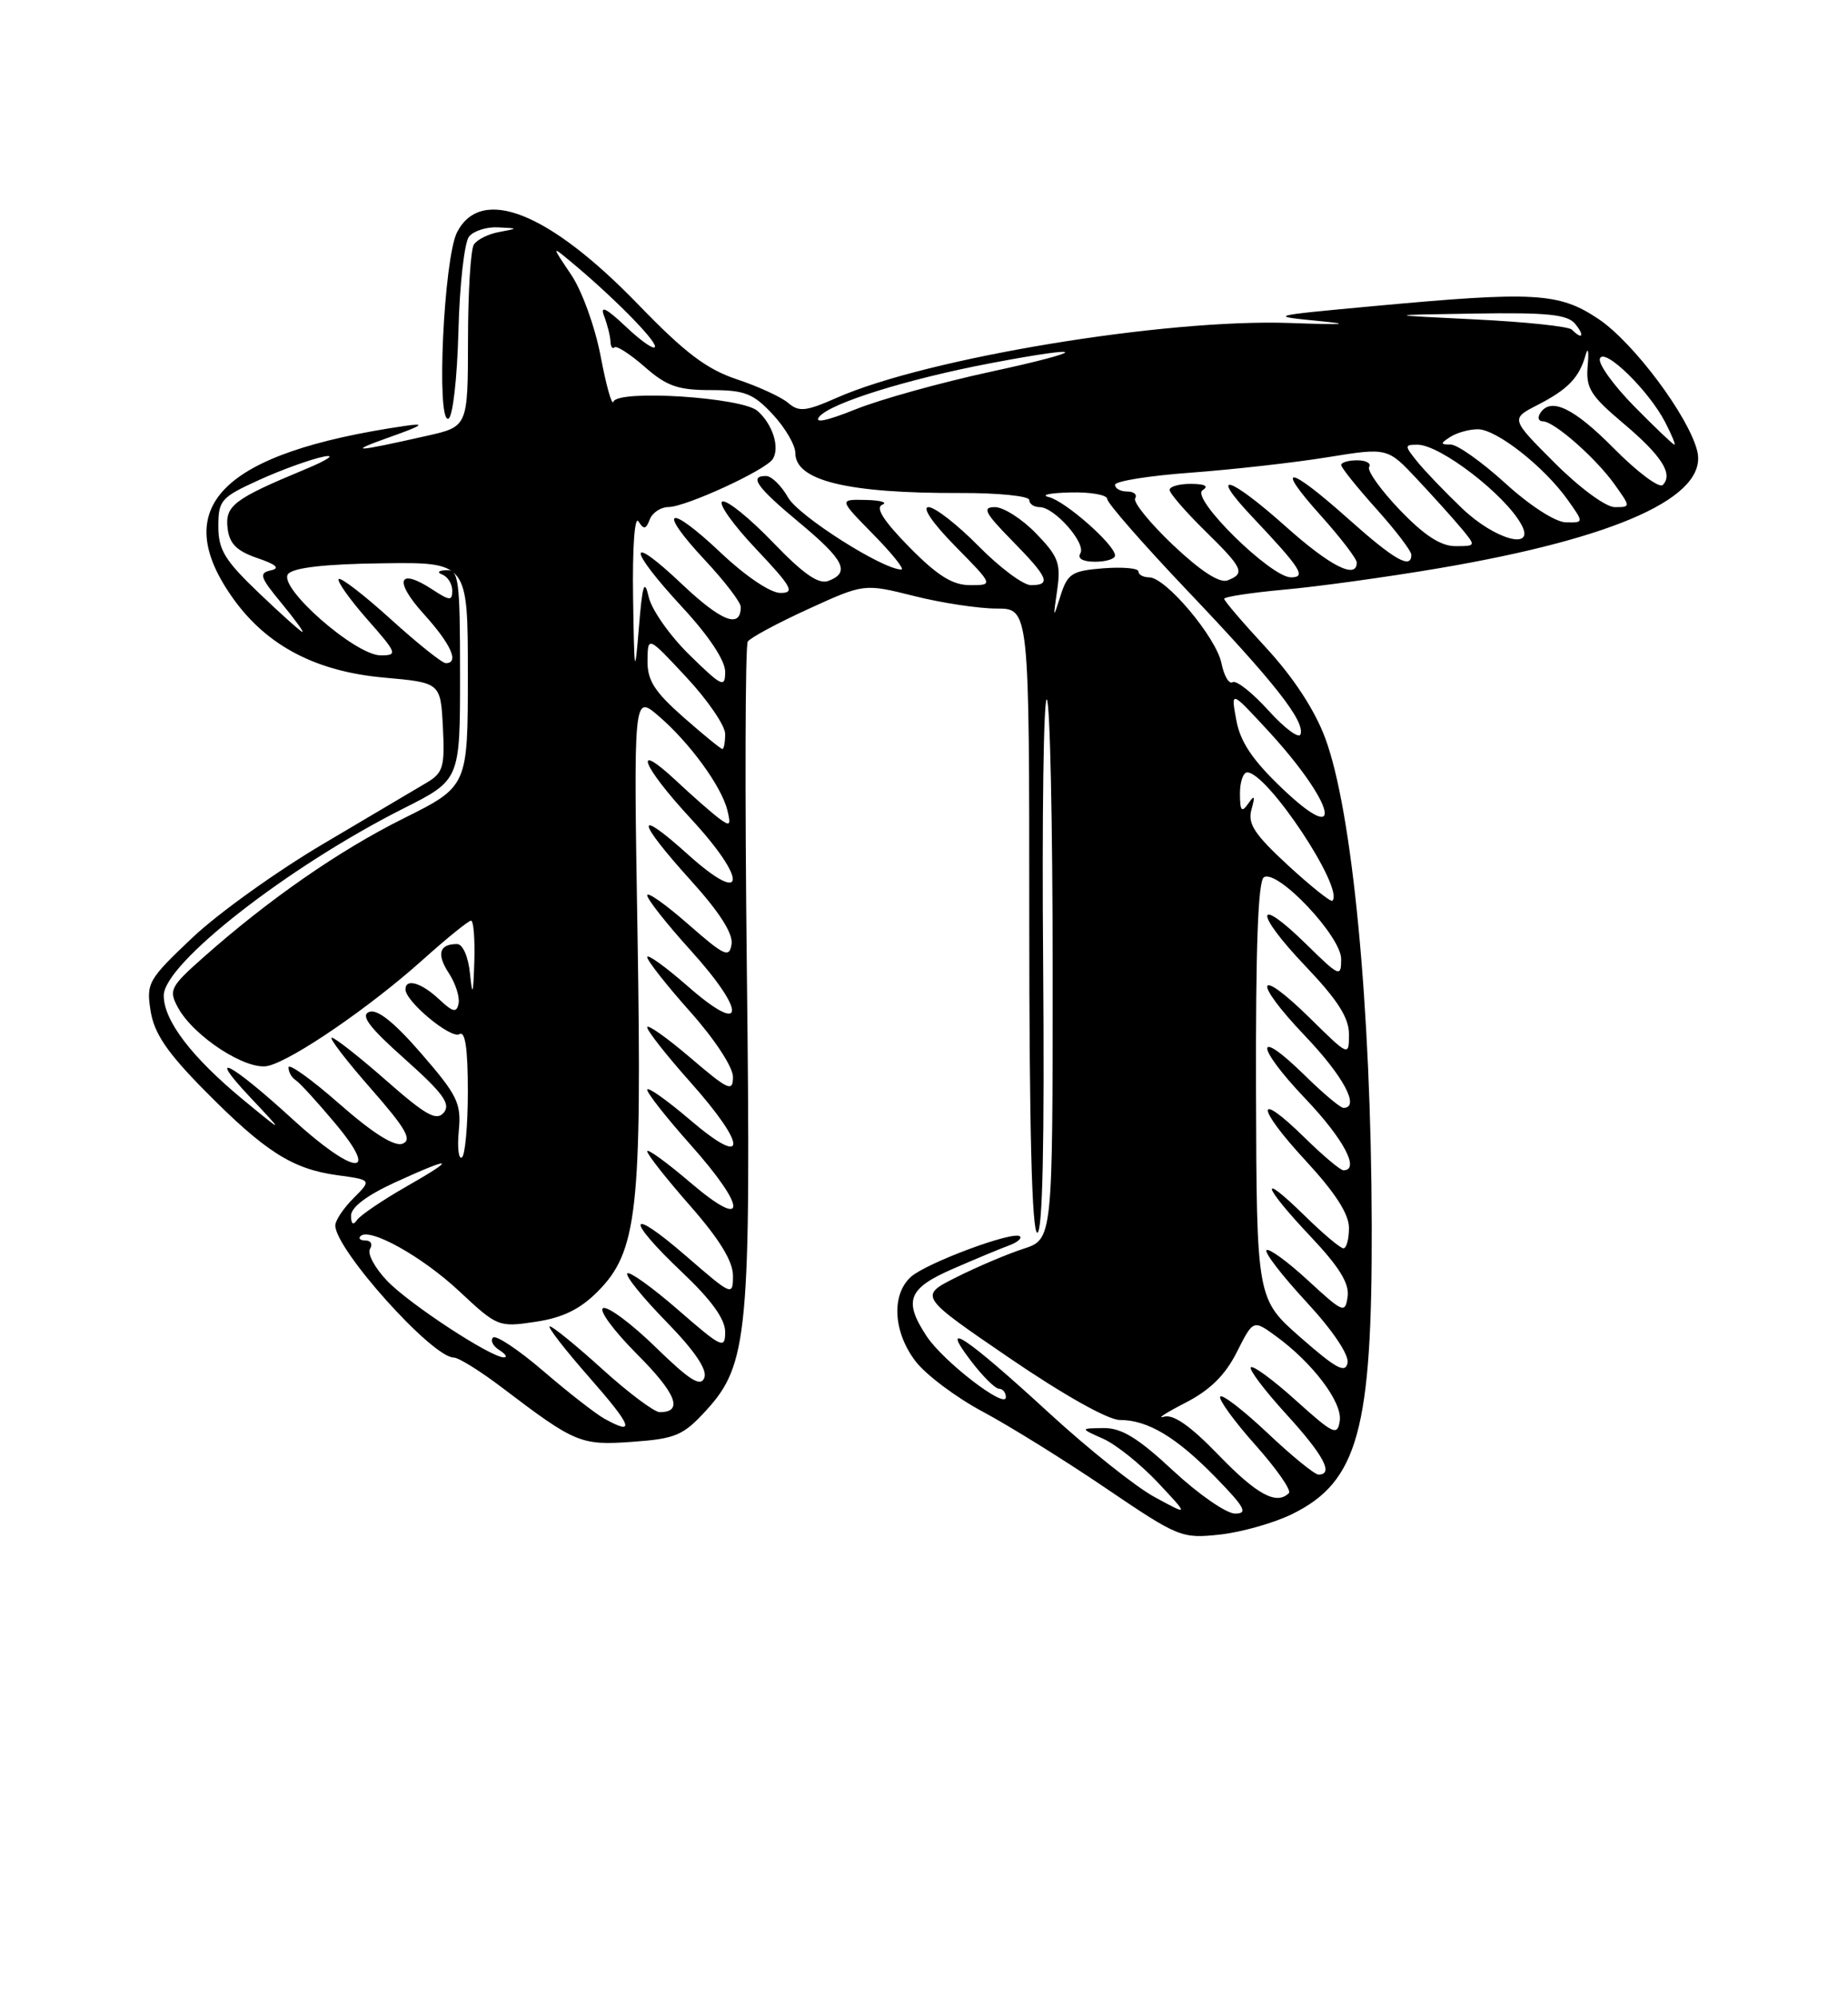 <?xml version="1.0" encoding="UTF-8" standalone="no"?>
<!DOCTYPE svg PUBLIC "-//W3C//DTD SVG 1.1//EN" "http://www.w3.org/Graphics/SVG/1.1/DTD/svg11.dtd" >
<svg xmlns="http://www.w3.org/2000/svg" xmlns:xlink="http://www.w3.org/1999/xlink" version="1.1" viewBox="0 0 237 256">
 <g >
 <path fill="currentColor"
d=" M 165.74 194.05 C 174.16 189.91 175.99 183.24 175.92 157.00 C 175.85 129.07 173.44 103.92 169.94 94.57 C 168.60 90.98 165.86 86.81 162.42 83.08 C 159.44 79.86 157.00 77.02 157.00 76.75 C 157.00 76.49 160.49 75.96 164.75 75.57 C 169.01 75.19 177.90 73.96 184.50 72.84 C 207.43 68.95 219.13 63.64 217.66 57.79 C 216.54 53.32 209.49 43.90 205.02 40.90 C 199.94 37.49 196.85 37.32 176.00 39.25 C 162.80 40.47 162.64 40.51 169.00 41.13 C 173.52 41.57 172.43 41.65 165.43 41.40 C 149.45 40.83 118.85 45.88 107.28 51.00 C 103.35 52.73 102.46 52.83 101.09 51.65 C 100.22 50.90 97.25 49.53 94.51 48.62 C 90.61 47.32 87.84 45.22 81.88 39.06 C 70.43 27.22 61.74 23.74 58.62 29.76 C 56.92 33.06 55.92 54.19 57.50 53.67 C 58.06 53.48 58.63 48.57 58.79 42.48 C 58.94 36.51 59.56 31.03 60.16 30.31 C 60.76 29.59 62.43 29.06 63.87 29.14 C 66.50 29.27 66.50 29.27 64.00 29.74 C 62.62 29.99 61.17 30.72 60.77 31.35 C 60.36 31.98 60.02 37.49 60.02 43.59 C 60.00 54.68 60.00 54.68 54.75 55.86 C 45.34 57.98 44.41 58.01 50.00 56.02 C 54.20 54.53 54.67 54.19 52.00 54.58 C 28.33 58.04 21.44 65.03 30.02 76.88 C 34.34 82.83 40.60 86.08 49.26 86.85 C 56.50 87.50 56.50 87.50 56.80 93.20 C 57.06 98.24 56.83 99.05 54.80 100.27 C 53.53 101.03 47.59 104.54 41.59 108.08 C 35.59 111.61 27.99 117.05 24.70 120.16 C 18.98 125.57 18.74 126.00 19.32 129.61 C 19.79 132.48 21.44 134.91 26.22 139.75 C 33.96 147.58 37.46 149.83 43.21 150.62 C 47.68 151.23 47.68 151.23 45.34 153.57 C 44.05 154.86 43.00 156.43 43.00 157.07 C 43.00 160.14 55.43 174.00 58.19 174.00 C 58.81 174.00 61.61 175.74 64.41 177.87 C 73.80 185.00 74.47 185.28 81.15 184.80 C 86.65 184.40 87.63 183.98 90.55 180.79 C 95.95 174.90 96.32 170.89 95.78 124.31 C 95.52 101.66 95.57 82.72 95.90 82.23 C 96.23 81.74 99.72 79.86 103.66 78.06 C 110.82 74.79 110.82 74.79 117.22 76.39 C 120.75 77.28 125.51 78.00 127.81 78.00 C 132.00 78.00 132.00 78.00 132.00 118.00 C 132.00 144.66 132.34 158.00 133.03 158.00 C 133.71 158.00 133.96 146.61 133.78 123.59 C 133.62 104.67 133.84 89.40 134.25 89.65 C 134.66 89.91 135.00 105.58 135.00 124.48 C 135.00 158.84 135.00 158.84 131.25 160.06 C 129.19 160.73 125.33 162.36 122.67 163.70 C 117.83 166.12 117.83 166.12 129.46 174.06 C 136.36 178.77 142.11 182.00 143.60 182.00 C 147.21 182.00 150.88 184.20 155.96 189.42 C 159.66 193.22 160.07 194.00 158.39 194.00 C 157.28 194.00 153.71 191.53 150.45 188.50 C 145.94 184.30 143.83 183.01 141.52 183.04 C 138.50 183.08 138.50 183.08 141.50 184.42 C 143.15 185.16 146.30 187.69 148.50 190.03 C 152.50 194.29 152.50 194.29 148.09 191.89 C 145.66 190.58 139.59 185.74 134.59 181.15 C 123.93 171.36 120.34 168.95 124.49 174.39 C 126.00 176.38 127.63 178.00 128.12 178.00 C 128.60 178.00 129.00 178.49 129.00 179.09 C 129.00 180.68 120.98 174.51 118.84 171.27 C 115.83 166.70 116.45 165.13 122.25 162.61 C 125.14 161.35 128.35 160.02 129.39 159.64 C 130.43 159.26 131.07 158.74 130.81 158.47 C 130.03 157.70 118.81 161.87 116.82 163.66 C 114.29 165.95 114.55 170.72 117.41 174.47 C 118.73 176.20 122.61 179.11 126.02 180.93 C 129.43 182.75 136.54 187.16 141.81 190.74 C 151.14 197.06 151.54 197.22 156.45 196.69 C 159.23 196.38 163.41 195.20 165.74 194.05 Z  M 156.31 186.53 C 152.66 182.75 150.47 181.22 149.26 181.59 C 148.29 181.88 149.53 181.08 152.00 179.81 C 155.18 178.18 157.12 176.27 158.61 173.32 C 160.72 169.14 160.72 169.14 163.61 171.24 C 168.35 174.68 172.18 179.75 171.82 182.11 C 171.53 184.08 171.03 183.85 166.21 179.51 C 163.30 176.89 160.70 174.97 160.42 175.25 C 160.14 175.52 162.19 178.23 164.96 181.26 C 169.76 186.52 171.09 189.00 169.09 189.00 C 168.59 189.00 165.65 186.60 162.55 183.67 C 159.44 180.74 156.72 178.64 156.49 179.01 C 156.26 179.38 158.29 182.17 161.00 185.21 C 163.71 188.25 165.64 191.02 165.30 191.37 C 163.72 192.94 161.22 191.60 156.31 186.53 Z  M 77.50 181.83 C 76.40 181.22 72.89 178.49 69.70 175.75 C 66.51 173.01 63.59 171.07 63.23 171.44 C 62.86 171.81 63.22 172.53 64.03 173.04 C 64.84 173.55 65.11 173.98 64.63 173.98 C 62.98 174.01 52.49 167.14 49.64 164.16 C 48.07 162.51 47.08 160.68 47.45 160.08 C 47.82 159.49 47.57 159.00 46.89 159.00 C 46.22 159.00 45.92 158.75 46.23 158.44 C 47.38 157.28 54.14 161.05 58.91 165.51 C 63.77 170.06 63.95 170.13 68.68 169.42 C 72.15 168.90 74.38 167.82 76.63 165.56 C 81.74 160.46 82.34 155.11 81.76 119.76 C 81.25 89.02 81.25 89.02 84.45 91.76 C 88.41 95.15 92.50 100.74 93.27 103.81 C 93.77 105.83 93.64 105.96 92.17 104.86 C 91.25 104.17 88.81 102.03 86.75 100.10 C 81.00 94.73 82.30 98.13 88.58 104.91 C 95.95 112.87 95.71 116.25 88.25 109.54 C 81.38 103.36 81.55 105.05 88.57 112.82 C 92.26 116.89 94.03 119.66 93.82 121.01 C 93.54 122.83 92.92 122.54 88.25 118.45 C 85.36 115.92 83.00 114.25 83.00 114.75 C 83.00 115.25 85.51 118.43 88.58 121.82 C 95.81 129.81 95.59 132.88 88.25 126.45 C 85.36 123.92 83.00 122.22 83.00 122.67 C 83.01 123.13 85.48 126.27 88.50 129.66 C 91.65 133.19 94.00 136.77 94.00 138.03 C 94.00 140.01 93.43 139.75 88.50 135.54 C 85.47 132.96 83.00 131.22 83.00 131.67 C 83.01 132.13 85.48 135.27 88.50 138.66 C 95.89 146.94 95.89 149.86 88.50 143.54 C 85.47 140.96 83.00 139.22 83.00 139.67 C 83.01 140.13 85.48 143.27 88.50 146.66 C 95.89 154.94 95.89 157.86 88.50 151.54 C 85.47 148.96 83.00 147.17 83.00 147.56 C 83.00 147.96 85.48 151.10 88.50 154.54 C 92.26 158.82 94.00 161.66 94.00 163.50 C 94.00 166.15 93.90 166.11 88.00 161.00 C 80.48 154.48 80.10 156.09 87.50 163.09 C 91.22 166.61 93.00 169.07 93.00 170.71 C 93.00 172.97 92.58 172.77 86.99 167.91 C 83.69 165.04 80.74 162.92 80.45 163.21 C 80.16 163.51 82.40 166.28 85.43 169.38 C 89.08 173.12 90.73 175.55 90.33 176.59 C 89.86 177.81 88.48 176.95 84.11 172.70 C 81.03 169.69 77.99 167.43 77.36 167.66 C 76.74 167.90 78.68 170.54 81.67 173.54 C 86.74 178.61 87.68 181.00 84.61 181.00 C 83.91 181.00 80.61 178.53 77.26 175.50 C 73.92 172.47 70.88 170.00 70.51 170.00 C 70.14 170.00 72.40 172.93 75.54 176.50 C 81.11 182.84 81.56 184.08 77.50 181.83 Z  M 166.83 171.46 C 161.16 166.50 161.16 166.50 161.08 139.81 C 161.03 121.49 161.34 112.91 162.09 112.44 C 163.83 111.37 172.00 120.01 172.00 122.92 C 172.00 125.30 171.79 125.21 167.52 121.02 C 160.93 114.56 160.82 116.91 167.38 123.79 C 171.53 128.14 173.00 130.43 173.00 132.55 C 173.00 135.42 173.00 135.42 168.02 130.52 C 161.07 123.68 160.53 125.61 167.38 132.79 C 172.31 137.96 174.46 142.00 172.29 142.00 C 171.90 142.00 169.66 140.12 167.31 137.81 C 160.88 131.50 160.94 134.03 167.38 140.79 C 172.31 145.96 174.46 150.00 172.29 150.00 C 171.90 150.00 169.66 148.12 167.31 145.81 C 160.94 139.56 161.05 141.86 167.45 148.77 C 171.24 152.87 173.00 155.60 173.00 157.38 C 173.00 158.82 172.68 160.00 172.29 160.00 C 171.90 160.00 169.65 158.11 167.29 155.79 C 161.31 149.93 161.91 151.97 168.08 158.49 C 171.74 162.36 173.07 164.51 172.83 166.18 C 172.52 168.39 172.27 168.28 167.73 164.10 C 165.11 161.69 162.72 159.95 162.43 160.24 C 162.13 160.53 164.43 163.51 167.53 166.86 C 170.88 170.47 173.02 173.64 172.82 174.68 C 172.55 176.07 171.36 175.43 166.83 171.46 Z  M 45.02 155.82 C 45.01 154.75 47.03 153.22 50.62 151.57 C 58.16 148.12 58.69 148.34 52.00 152.15 C 48.98 153.88 46.17 155.79 45.77 156.39 C 45.30 157.09 45.02 156.88 45.02 155.82 Z  M 37.50 143.43 C 29.62 136.22 26.30 134.48 32.00 140.55 C 36.50 145.33 36.50 145.33 31.25 141.01 C 24.59 135.52 21.00 130.83 21.00 127.60 C 21.00 123.52 36.97 111.06 51.75 103.62 C 59.00 99.97 59.00 99.97 59.00 86.49 C 59.00 74.28 58.83 73.01 57.25 73.08 C 56.20 73.13 56.00 73.36 56.75 73.66 C 57.44 73.94 58.00 74.86 58.00 75.70 C 58.00 77.04 57.68 77.02 55.44 75.55 C 51.08 72.70 50.47 74.41 54.33 78.68 C 57.85 82.57 58.94 85.00 57.17 85.00 C 56.71 85.00 53.54 82.47 50.13 79.38 C 46.71 76.28 43.70 73.96 43.44 74.22 C 43.19 74.48 44.82 76.79 47.07 79.35 C 50.94 83.74 51.04 84.00 48.82 84.00 C 45.56 84.00 35.57 75.22 36.95 73.57 C 37.62 72.76 41.69 72.29 48.98 72.20 C 60.00 72.05 60.00 72.05 60.00 86.42 C 60.00 100.79 60.00 100.79 51.75 104.90 C 43.49 109.01 34.43 115.30 26.01 122.77 C 21.84 126.47 21.62 126.91 22.81 129.12 C 24.84 132.87 31.69 137.30 34.41 136.61 C 37.65 135.80 47.43 129.09 54.16 123.07 C 57.27 120.28 60.09 118.00 60.41 118.00 C 60.73 118.00 60.92 120.36 60.83 123.25 C 60.69 127.57 60.59 127.83 60.27 124.75 C 60.05 122.59 59.34 121.00 58.61 121.00 C 56.33 121.00 55.96 122.29 57.56 124.73 C 58.42 126.04 58.98 127.80 58.81 128.62 C 58.56 129.85 58.09 129.75 56.29 128.06 C 54.03 125.95 52.00 125.36 52.00 126.81 C 52.00 128.37 57.84 133.21 58.92 132.55 C 59.66 132.09 60.00 134.40 60.00 139.88 C 60.00 144.28 59.65 148.10 59.23 148.36 C 58.81 148.62 58.63 147.07 58.84 144.92 C 59.17 141.42 58.68 140.40 54.05 135.06 C 50.55 131.02 48.39 129.30 47.35 129.70 C 46.19 130.14 47.35 131.68 51.93 135.75 C 56.82 140.11 57.83 141.50 56.92 142.60 C 55.98 143.72 54.64 142.98 49.53 138.49 C 46.09 135.47 42.95 133.00 42.55 133.00 C 42.16 133.00 44.39 135.92 47.53 139.49 C 52.05 144.64 52.89 146.10 51.63 146.59 C 50.58 146.99 47.83 145.26 43.52 141.48 C 39.93 138.33 37.00 136.23 37.00 136.82 C 37.00 137.40 37.41 138.13 37.91 138.44 C 38.41 138.75 40.70 141.25 43.00 144.00 C 48.89 151.03 45.41 150.67 37.50 143.43 Z  M 165.18 110.91 C 160.87 106.93 159.98 105.58 160.50 103.75 C 160.99 101.99 160.90 101.83 160.08 103.00 C 159.24 104.20 159.03 103.96 159.02 101.75 C 159.01 100.24 159.43 99.00 159.95 99.00 C 162.54 99.00 172.45 113.93 170.87 115.45 C 170.67 115.65 168.11 113.60 165.18 110.91 Z  M 164.37 100.99 C 160.62 97.41 159.05 95.07 158.55 92.29 C 157.85 88.50 157.85 88.50 162.48 93.50 C 171.20 102.92 172.73 108.98 164.37 100.99 Z  M 87.64 91.92 C 83.92 88.64 83.01 87.20 83.04 84.67 C 83.08 81.50 83.08 81.50 88.04 86.82 C 90.77 89.75 93.00 93.01 93.00 94.07 C 93.00 95.13 92.84 96.00 92.64 96.00 C 92.44 96.00 90.19 94.16 87.64 91.92 Z  M 162.68 91.07 C 160.62 88.79 158.55 87.16 158.09 87.44 C 157.62 87.73 156.98 86.64 156.65 85.02 C 155.99 81.71 149.51 74.00 147.38 74.00 C 146.62 74.00 146.00 73.66 146.00 73.24 C 146.00 72.83 143.98 72.65 141.50 72.84 C 137.46 73.16 136.91 73.52 136.01 76.35 C 135.06 79.38 135.04 79.35 135.58 75.62 C 136.07 72.22 135.74 71.33 132.87 68.37 C 131.08 66.52 128.70 65.00 127.60 65.00 C 125.92 65.00 126.29 65.72 129.79 69.29 C 134.45 74.03 134.86 75.00 132.21 75.00 C 131.23 75.00 128.21 72.75 125.50 70.00 C 122.79 67.25 119.90 65.00 119.08 65.00 C 118.20 65.00 119.62 67.08 122.50 70.00 C 127.42 75.00 127.42 75.00 124.42 75.00 C 122.16 75.00 120.25 73.81 116.61 70.12 C 113.31 66.76 112.23 65.06 113.15 64.69 C 113.89 64.40 112.94 64.12 111.04 64.08 C 107.58 64.00 107.58 64.00 112.00 68.50 C 114.43 70.97 116.05 73.00 115.60 73.00 C 113.21 73.00 102.42 66.15 101.07 63.77 C 100.21 62.25 98.94 61.01 98.25 61.01 C 96.01 60.99 97.03 62.43 102.53 67.00 C 108.27 71.77 109.07 73.37 106.26 74.45 C 104.99 74.94 103.07 73.61 99.13 69.52 C 96.17 66.44 93.26 64.08 92.65 64.28 C 92.05 64.48 93.97 67.20 96.92 70.32 C 101.55 75.22 101.99 76.00 100.09 76.00 C 98.80 76.00 95.60 73.84 92.43 70.84 C 85.65 64.43 84.17 65.12 90.40 71.79 C 92.93 74.49 95.00 77.20 95.00 77.79 C 95.00 80.62 92.54 79.67 87.50 74.91 C 80.39 68.18 80.39 70.14 87.50 77.83 C 90.89 81.48 93.00 84.66 93.00 86.09 C 93.00 88.21 92.60 88.03 88.44 83.96 C 85.93 81.51 83.56 78.15 83.19 76.50 C 82.64 74.11 82.38 74.93 81.93 80.50 C 81.41 86.86 81.34 86.50 81.19 76.50 C 81.10 70.19 81.39 66.07 81.88 66.83 C 82.56 67.91 82.84 67.86 83.33 66.58 C 83.66 65.71 84.74 65.00 85.72 64.99 C 87.95 64.98 98.23 60.25 99.11 58.83 C 100.03 57.34 99.09 54.38 97.15 52.67 C 95.18 50.92 79.20 49.90 78.67 51.49 C 78.48 52.05 77.75 49.45 77.04 45.71 C 76.33 41.94 74.64 37.27 73.25 35.21 C 70.75 31.50 70.75 31.50 73.12 33.47 C 78.35 37.79 84.00 43.47 84.00 44.40 C 84.00 44.95 82.36 43.84 80.35 41.95 C 77.75 39.49 76.92 39.07 77.47 40.50 C 77.89 41.60 78.26 43.06 78.29 43.75 C 78.31 44.44 78.55 44.79 78.81 44.52 C 79.07 44.26 80.81 45.39 82.68 47.02 C 85.49 49.49 86.94 50.00 91.13 50.00 C 95.51 50.00 96.59 50.42 99.10 53.11 C 100.69 54.81 102.00 57.05 102.00 58.07 C 102.00 61.61 108.71 63.24 123.12 63.19 C 128.01 63.17 132.00 63.58 132.00 64.08 C 132.00 64.59 132.60 65.00 133.33 65.00 C 135.23 65.00 139.33 69.65 138.55 70.93 C 138.14 71.58 138.87 72.00 140.44 72.00 C 141.85 72.00 143.00 71.64 143.00 71.20 C 143.00 69.84 136.62 64.22 134.50 63.71 C 133.40 63.45 134.64 63.18 137.25 63.12 C 139.86 63.05 142.00 63.43 142.00 63.96 C 142.00 64.48 146.63 69.77 152.28 75.71 C 163.41 87.40 167.36 92.41 166.79 94.12 C 166.59 94.72 164.74 93.35 162.68 91.07 Z  M 33.22 76.02 C 28.83 71.83 28.00 70.48 28.00 67.47 C 28.00 64.12 28.34 63.74 33.25 61.51 C 36.14 60.20 39.85 58.86 41.50 58.53 C 43.15 58.20 42.03 58.96 39.00 60.21 C 29.98 63.96 28.84 64.83 29.19 67.73 C 29.42 69.69 30.37 70.63 33.00 71.53 C 35.45 72.36 35.97 72.84 34.72 73.11 C 33.17 73.45 33.35 73.98 36.05 77.25 C 37.75 79.31 38.99 81.00 38.79 81.00 C 38.60 81.00 36.09 78.76 33.22 76.02 Z  M 150.45 69.87 C 147.48 67.05 145.28 64.35 145.58 63.87 C 145.88 63.39 145.42 63.00 144.56 63.00 C 143.70 63.00 143.00 62.61 143.00 62.14 C 143.00 61.67 147.39 60.97 152.75 60.58 C 158.11 60.18 165.97 59.30 170.22 58.61 C 177.94 57.36 177.94 57.36 181.75 61.43 C 183.85 63.67 186.41 66.51 187.44 67.75 C 189.30 69.99 189.30 70.00 186.64 70.00 C 184.76 70.00 182.64 68.61 179.51 65.35 C 177.07 62.80 175.30 60.32 175.59 59.85 C 175.88 59.38 175.19 59.00 174.06 59.00 C 172.93 59.00 172.00 59.27 172.00 59.60 C 172.00 59.93 174.03 62.46 176.50 65.21 C 178.97 67.96 181.00 70.62 181.00 71.11 C 181.00 73.02 178.83 71.78 172.91 66.50 C 165.17 59.59 163.37 59.39 169.41 66.11 C 171.93 68.92 174.00 71.62 174.00 72.11 C 174.00 74.30 170.60 72.58 164.91 67.50 C 157.62 60.99 154.88 60.20 160.60 66.25 C 166.85 72.87 167.57 74.00 165.56 74.00 C 162.97 74.00 152.65 63.84 154.22 62.84 C 155.06 62.31 154.55 62.03 152.75 62.02 C 151.24 62.01 150.00 62.36 150.00 62.79 C 150.00 63.23 152.03 65.57 154.50 68.00 C 159.45 72.85 159.74 73.50 157.43 74.39 C 156.41 74.78 153.99 73.21 150.45 69.87 Z  M 187.50 65.15 C 185.30 63.05 182.72 60.36 181.76 59.17 C 180.10 57.11 180.11 57.00 181.79 57.00 C 184.70 57.00 193.04 63.41 195.12 67.25 C 196.95 70.62 191.71 69.18 187.50 65.15 Z  M 193.06 61.95 C 190.07 59.23 186.92 56.99 186.06 56.98 C 184.69 56.97 184.68 56.85 186.00 56.00 C 186.82 55.47 188.41 55.02 189.52 55.02 C 191.89 55.00 198.01 59.80 201.03 64.04 C 203.14 67.00 203.14 67.00 200.82 66.95 C 199.48 66.93 196.20 64.81 193.06 61.95 Z  M 199.39 59.34 C 193.73 53.68 193.73 53.68 197.18 51.91 C 201.08 49.91 202.53 48.41 203.35 45.50 C 203.66 44.40 203.78 45.00 203.62 46.83 C 203.36 49.73 203.94 50.67 208.09 54.18 C 213.09 58.38 214.63 60.77 213.24 62.16 C 212.79 62.61 209.98 60.51 206.99 57.49 C 201.80 52.24 198.84 50.84 197.50 53.00 C 197.16 53.55 197.32 54.00 197.86 54.00 C 199.30 54.00 204.65 58.70 207.06 62.08 C 209.14 65.00 209.14 65.00 207.09 65.00 C 205.94 65.00 202.58 62.53 199.39 59.34 Z  M 209.60 52.10 C 206.94 49.40 204.95 46.64 205.18 45.97 C 205.69 44.44 211.45 50.04 213.55 54.11 C 214.38 55.70 214.91 57.00 214.74 57.00 C 214.57 57.00 212.25 54.79 209.60 52.10 Z  M 105.08 53.40 C 106.54 51.65 116.42 48.57 127.06 46.55 C 139.81 44.13 139.77 44.90 127.00 47.66 C 120.67 49.03 112.89 51.19 109.71 52.47 C 105.98 53.97 104.33 54.30 105.08 53.40 Z  M 201.59 42.25 C 201.18 41.84 195.59 41.25 189.17 40.94 C 177.50 40.37 177.50 40.37 189.13 40.19 C 198.41 40.04 201.01 40.30 202.00 41.50 C 203.27 43.03 202.94 43.62 201.59 42.25 Z "/>
</g>
</svg>